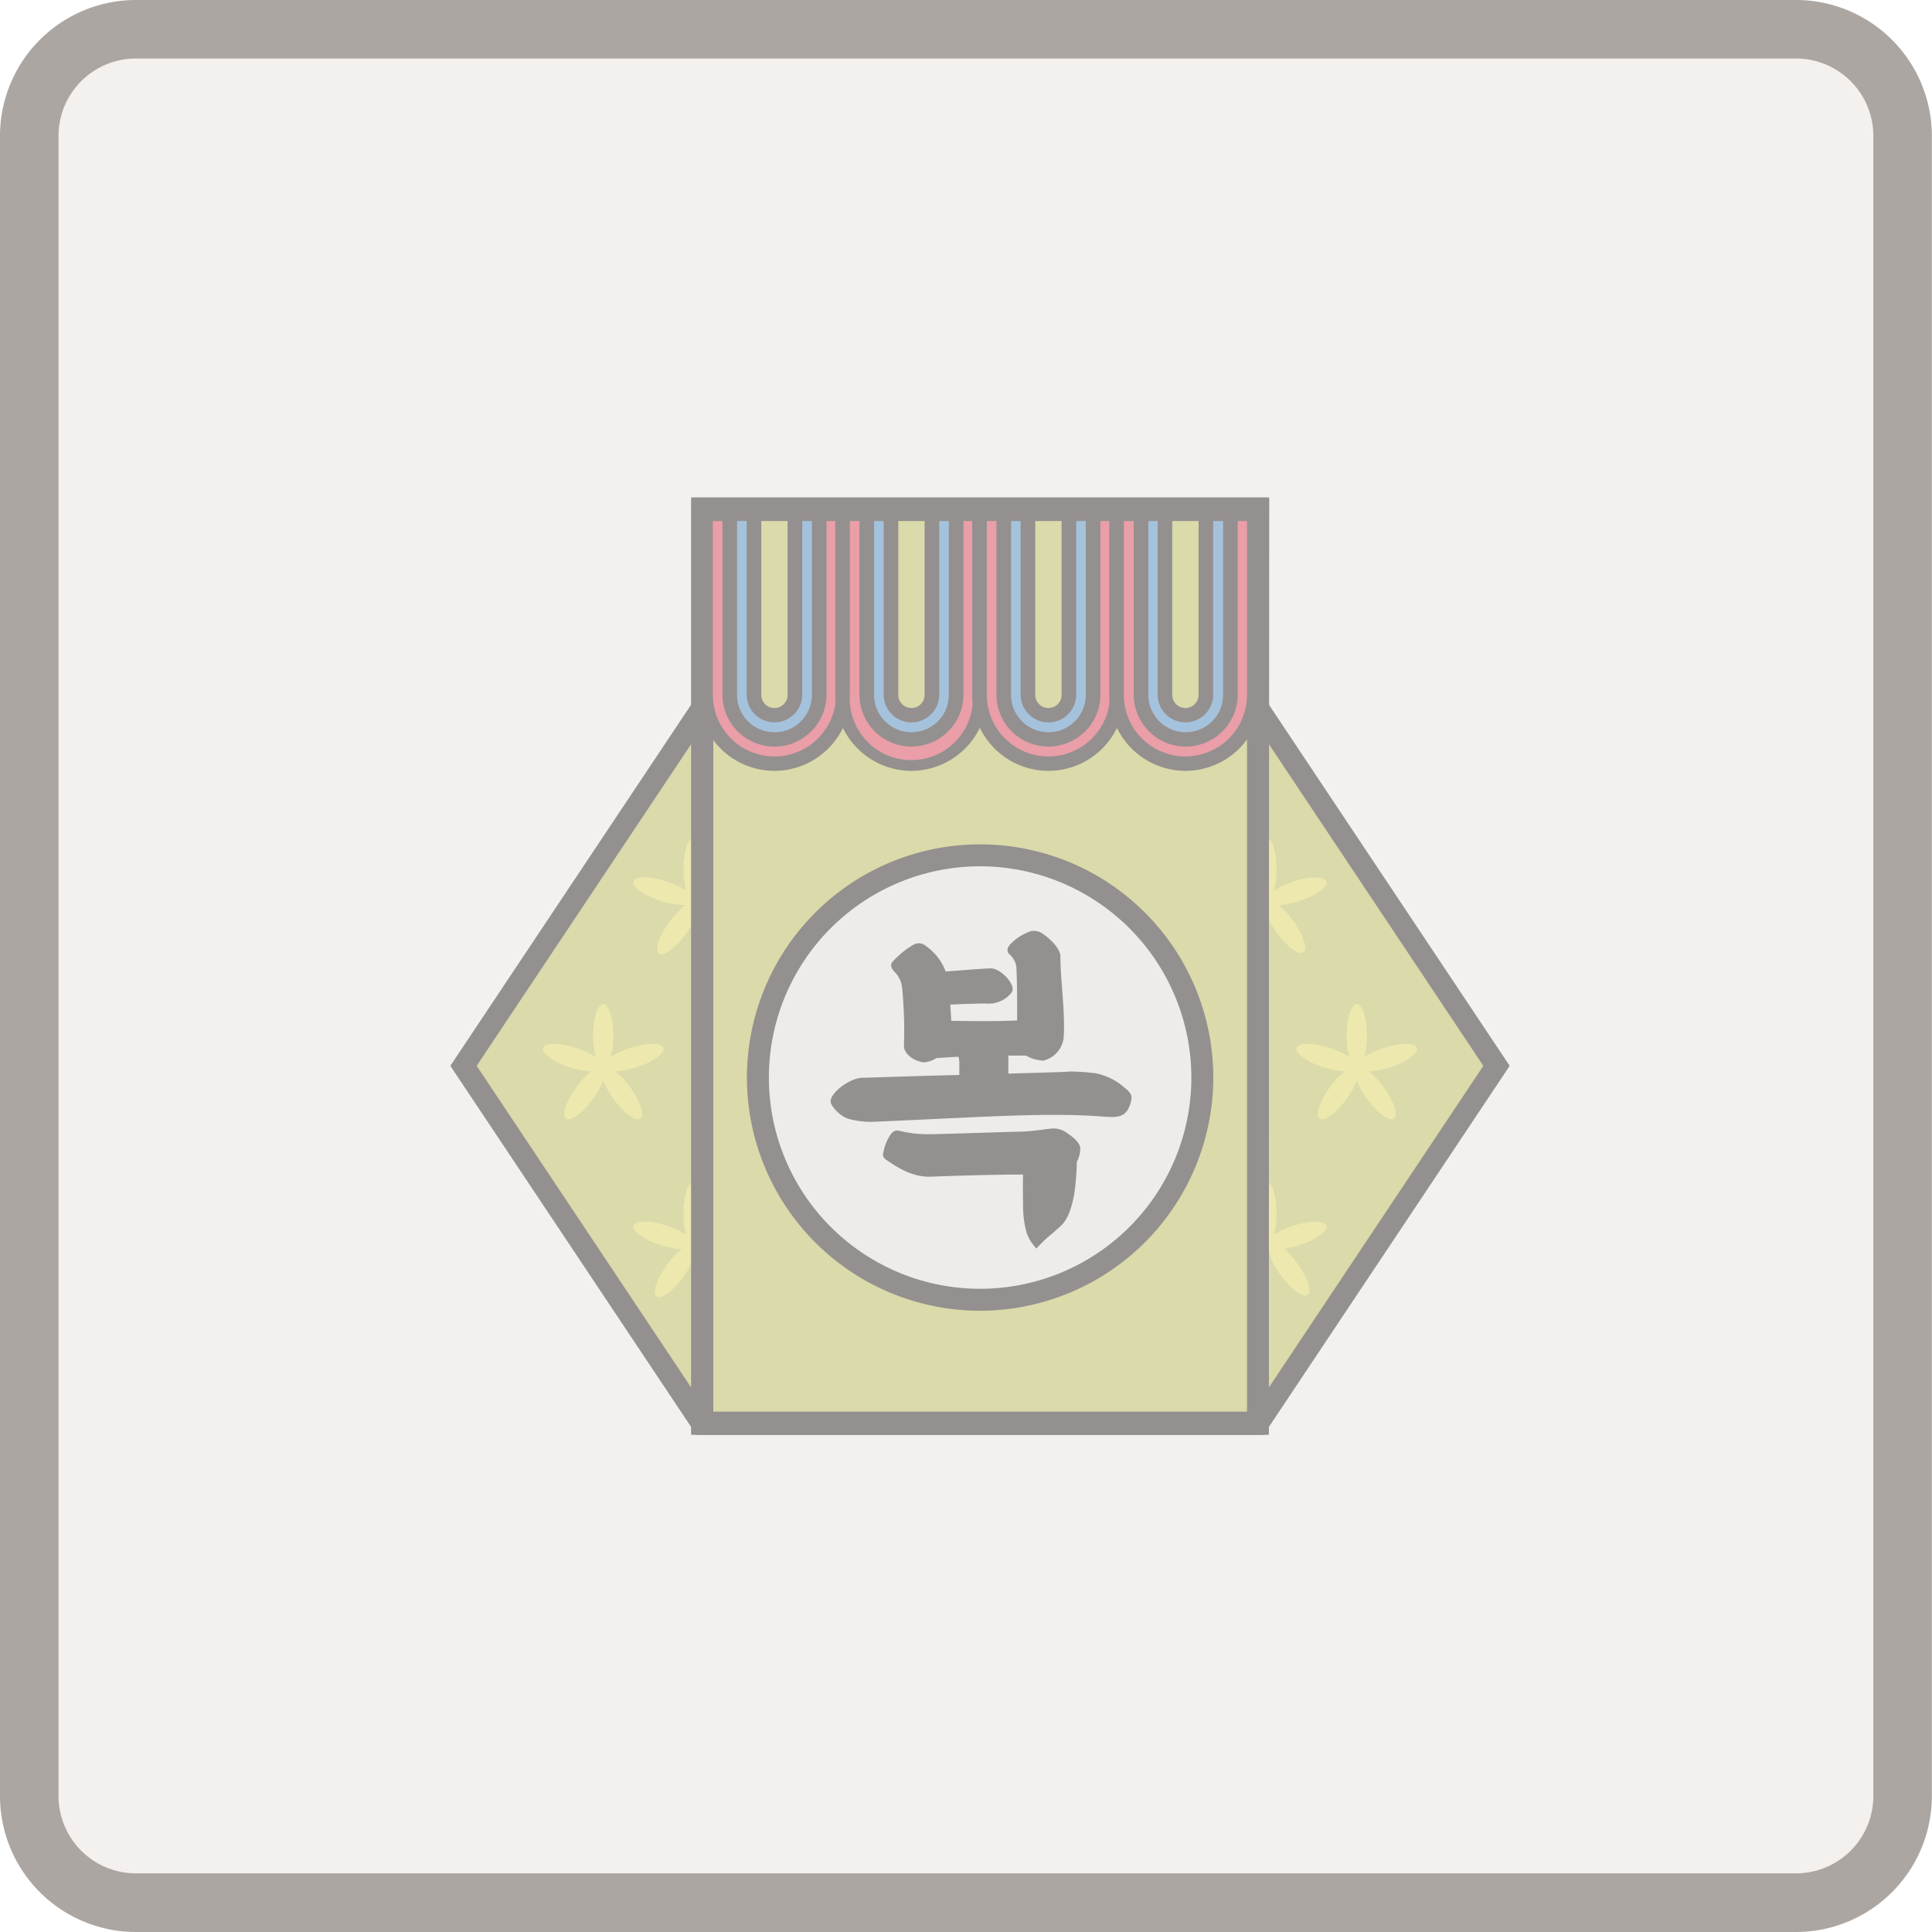 <svg id="레이어_1" data-name="레이어 1" xmlns="http://www.w3.org/2000/svg" viewBox="0 0 264.14 264.14"><defs><style>.cls-1{opacity:0.4;}.cls-2{fill:#e1d9d5;}.cls-3{fill:#302118;}.cls-4{fill:#b4ba44;}.cls-5{fill:#040000;}.cls-6{fill:#e1dc4d;}.cls-7{fill:#e5e5e5;}.cls-8{fill:#dd243d;}.cls-9{fill:#2f7cc1;}</style></defs><g class="cls-1"><rect class="cls-2" x="4" y="4" width="256.14" height="256.14" rx="14.56"/><path class="cls-3" d="M245.58,264.14h-227A18.59,18.59,0,0,1,0,245.58v-227A18.59,18.59,0,0,1,18.56,0h227a18.59,18.59,0,0,1,18.56,18.56v227A18.59,18.59,0,0,1,245.58,264.14ZM18.56,8A10.58,10.58,0,0,0,8,18.56v227a10.58,10.58,0,0,0,10.56,10.56h227a10.58,10.58,0,0,0,10.56-10.56v-227A10.58,10.58,0,0,0,245.58,8Z"/></g><g class="cls-1"><polygon class="cls-4" points="171.96 96.76 96.01 96.76 63.37 145.72 96.01 194.67 171.96 194.67 204.6 145.72 171.96 96.76"/><path class="cls-5" d="M172.76,196.17H95.21L61.57,145.72,95.21,95.26h77.55l33.64,50.46Zm-75.95-3h74.35l31.64-47.45L171.16,98.26H96.81L65.17,145.72Z"/><ellipse class="cls-6" cx="82.47" cy="141.61" rx="1.4" ry="4.33"/><ellipse class="cls-6" cx="78.35" cy="144.6" rx="1.4" ry="4.33" transform="translate(-83.38 174.43) rotate(-72)"/><ellipse class="cls-6" cx="79.92" cy="149.44" rx="4.33" ry="1.4" transform="translate(-87.95 126.26) rotate(-54)"/><ellipse class="cls-6" cx="85.01" cy="149.44" rx="1.4" ry="4.33" transform="translate(-71.6 78.51) rotate(-36)"/><ellipse class="cls-6" cx="86.59" cy="144.6" rx="4.33" ry="1.4" transform="translate(-40.45 33.83) rotate(-18)"/><ellipse class="cls-6" cx="94.84" cy="165.91" rx="1.4" ry="4.33"/><ellipse class="cls-6" cx="90.73" cy="168.9" rx="1.4" ry="4.33" transform="translate(-97.94 202.99) rotate(-72)"/><ellipse class="cls-6" cx="92.3" cy="173.74" rx="4.33" ry="1.4" transform="translate(-102.51 146.29) rotate(-54)"/><ellipse class="cls-6" cx="97.39" cy="173.74" rx="1.4" ry="4.33" transform="translate(-83.52 90.42) rotate(-36)"/><ellipse class="cls-6" cx="98.96" cy="168.9" rx="4.33" ry="1.4" transform="translate(-47.35 38.85) rotate(-18)"/><ellipse class="cls-6" cx="94.84" cy="118.86" rx="1.4" ry="4.33"/><ellipse class="cls-6" cx="90.73" cy="121.85" rx="1.4" ry="4.33" transform="translate(-53.2 170.48) rotate(-72)"/><ellipse class="cls-6" cx="92.3" cy="126.69" rx="4.33" ry="1.4" transform="matrix(0.59, -0.81, 0.81, 0.59, -64.45, 126.9)"/><ellipse class="cls-6" cx="97.39" cy="126.69" rx="1.4" ry="4.33" transform="translate(-55.87 81.44) rotate(-36)"/><ellipse class="cls-6" cx="98.96" cy="121.85" rx="4.33" ry="1.4" transform="matrix(0.95, -0.31, 0.31, 0.95, -32.81, 36.54)"/><ellipse class="cls-6" cx="185.5" cy="141.61" rx="1.4" ry="4.33"/><ellipse class="cls-6" cx="189.62" cy="144.6" rx="4.33" ry="1.4" transform="translate(-35.4 65.67) rotate(-18)"/><ellipse class="cls-6" cx="188.04" cy="149.44" rx="1.4" ry="4.33" transform="translate(-51.92 139.07) rotate(-36)"/><ellipse class="cls-6" cx="182.96" cy="149.44" rx="4.33" ry="1.4" transform="translate(-45.48 209.61) rotate(-54)"/><ellipse class="cls-6" cx="181.38" cy="144.6" rx="1.4" ry="4.33" transform="translate(-12.19 272.42) rotate(-72)"/><ellipse class="cls-6" cx="173.13" cy="165.91" rx="1.4" ry="4.33"/><ellipse class="cls-6" cx="177.24" cy="168.9" rx="4.33" ry="1.4" transform="translate(-43.52 63.04) rotate(-18)"/><ellipse class="cls-6" cx="175.67" cy="173.74" rx="1.4" ry="4.33" transform="matrix(0.81, -0.59, 0.59, 0.81, -68.57, 136.44)"/><ellipse class="cls-6" cx="170.58" cy="173.74" rx="4.33" ry="1.4" transform="translate(-70.24 209.62) rotate(-54)"/><ellipse class="cls-6" cx="169.01" cy="168.9" rx="1.4" ry="4.33" transform="matrix(0.31, -0.95, 0.95, 0.31, -43.85, 277.44)"/><ellipse class="cls-6" cx="173.13" cy="118.86" rx="1.4" ry="4.33"/><ellipse class="cls-6" cx="177.24" cy="121.85" rx="4.33" ry="1.4" transform="translate(-28.98 60.74) rotate(-18)"/><ellipse class="cls-6" cx="175.67" cy="126.69" rx="1.4" ry="4.33" transform="translate(-40.92 127.45) rotate(-36)"/><ellipse class="cls-6" cx="170.58" cy="126.69" rx="4.33" ry="1.4" transform="matrix(0.59, -0.81, 0.81, 0.59, -32.18, 190.23)"/><ellipse class="cls-6" cx="169.01" cy="121.85" rx="1.4" ry="4.33" transform="translate(0.89 244.94) rotate(-72)"/><rect class="cls-4" x="96.01" y="69.46" width="75.95" height="125"/><path class="cls-5" d="M173.46,196H94.51V68h79Zm-75.95-3h73V71H97.51Z"/><circle class="cls-7" cx="133.98" cy="147.32" r="30.38"/><path class="cls-5" d="M134,179.2a31.88,31.88,0,1,1,31.88-31.88A31.92,31.92,0,0,1,134,179.2Zm0-60.76a28.88,28.88,0,1,0,28.88,28.88A28.91,28.91,0,0,0,134,118.44Z"/><path class="cls-5" d="M154.45,151.15c-.63,1.74-1.88,1.64-3.85,1.49-7.79-.57-16.4.1-31.17.73a11.38,11.38,0,0,1-3.37-.39c-1.21-.34-2.5-1.78-2.5-2.4,0-1.21,2.55-3.13,4.28-3.23.82,0,7-.24,13.32-.38v-1.59a2.35,2.35,0,0,0-.14-.91l-3,.19a3.6,3.6,0,0,1-1.64.58c-1.25-.05-2.83-1.11-2.79-2.27a61.73,61.73,0,0,0-.24-7.79,3.62,3.62,0,0,0-1.1-2.36c-.39-.43-.53-.86-.29-1.25a11.85,11.85,0,0,1,3-2.45,1.45,1.45,0,0,1,1.59.19,7.42,7.42,0,0,1,2.74,3.51c2-.14,4.76-.38,6.16-.43,1,0,2.21,1.11,2.69,1.92s.34,1.21,0,1.59a4,4,0,0,1-3.32,1.3c-1,0-2.93.05-4.9.15l.14,2.21c2.89.05,6,.1,9-.05,0-2.69,0-5.39-.1-7.26a2.81,2.81,0,0,0-1-1.83c-.38-.39-.24-.92.24-1.4a7.16,7.16,0,0,1,2.79-1.73,2.15,2.15,0,0,1,1.59.38c1,.68,2.4,2,2.4,3.13,0,3.37.68,7.46.44,11.12a3.68,3.68,0,0,1-2.75,3.08,5.08,5.08,0,0,1-2.4-.68c-.72,0-1.54,0-2.41,0v.34c0,.53,0,1.3,0,2.12,5.63-.15,9.77-.29,7.89-.29a31.14,31.14,0,0,1,4,.24,8.39,8.39,0,0,1,3.89,1.88C154.74,149.52,154.93,149.81,154.45,151.15Zm-7.22,7.65a38,38,0,0,1-.38,4.57c-.39,2-.91,3.42-1.83,4.24-.58.53-1.11,1-1.59,1.39a20,20,0,0,0-1.73,1.69,5.74,5.74,0,0,1-1.39-2.31,14.63,14.63,0,0,1-.44-3.18c0-1.1-.05-2.88,0-4.62-4.09,0-10.29.2-12.51.29s-4.09-.82-6.2-2.31a.82.82,0,0,1-.39-1,6.4,6.4,0,0,1,.87-2.26c.48-.77.91-.82,1.44-.67a16.23,16.23,0,0,0,4.24.43c1.39,0,11.35-.34,12-.34,1.54,0,3.51-.34,4.52-.43a3.09,3.09,0,0,1,1.92.53c.87.58,1.88,1.35,1.93,2.16A3.67,3.67,0,0,1,147.23,158.8Z"/><path class="cls-5" d="M173.46,196.17H94.51v-128h79Zm-75.95-3h73v-122H97.51Z"/><path class="cls-8" d="M96.46,70.23H115.3a0,0,0,0,1,0,0V95a9.42,9.42,0,0,1-9.42,9.42h0A9.42,9.42,0,0,1,96.46,95V70.23a0,0,0,0,1,0,0Z"/><path class="cls-5" d="M105.88,105.39A10.43,10.43,0,0,1,95.46,95V69.23H116.3V95A10.44,10.44,0,0,1,105.88,105.39ZM97.46,71.23V95a8.42,8.42,0,0,0,16.84,0V71.23Z"/><path class="cls-9" d="M105.88,101.07A6.11,6.11,0,0,1,99.77,95V70.23H112V95A6.11,6.11,0,0,1,105.88,101.07Z"/><path class="cls-5" d="M105.88,102.07A7.11,7.11,0,0,1,98.77,95V69.23H113V95A7.11,7.11,0,0,1,105.88,102.07Zm-5.11-30.84V95A5.11,5.11,0,0,0,111,95V71.23Z"/><path class="cls-4" d="M105.88,97.76a2.8,2.8,0,0,1-2.8-2.79V70.23h5.6V95A2.8,2.8,0,0,1,105.88,97.76Z"/><path class="cls-5" d="M105.88,98.76a3.8,3.8,0,0,1-3.8-3.79V69.23h7.6V95A3.8,3.8,0,0,1,105.88,98.76Zm-1.8-27.53V95a1.8,1.8,0,0,0,3.6,0V71.23Z"/><path class="cls-8" d="M115.19,70.23H134a0,0,0,0,1,0,0V95a9.42,9.42,0,0,1-9.42,9.42h0A9.42,9.42,0,0,1,115.19,95V70.23A0,0,0,0,1,115.19,70.23Z"/><path class="cls-5" d="M124.61,105.39A10.43,10.43,0,0,1,114.19,95V69.23H135V95A10.43,10.43,0,0,1,124.61,105.39Zm-8.42-34.16V95A8.42,8.42,0,1,0,133,95V71.23Z"/><path class="cls-9" d="M124.61,101.07A6.11,6.11,0,0,1,118.5,95V70.23h12.22V95A6.11,6.11,0,0,1,124.61,101.07Z"/><path class="cls-5" d="M124.61,102.07A7.11,7.11,0,0,1,117.5,95V69.23h14.22V95A7.11,7.11,0,0,1,124.61,102.07ZM119.5,71.23V95a5.11,5.11,0,0,0,10.22,0V71.23Z"/><path class="cls-4" d="M124.61,97.76a2.8,2.8,0,0,1-2.8-2.79V70.23h5.6V95A2.8,2.8,0,0,1,124.61,97.76Z"/><path class="cls-5" d="M124.61,98.76a3.8,3.8,0,0,1-3.8-3.79V69.23h7.6V95A3.8,3.8,0,0,1,124.61,98.76Zm-1.8-27.53V95a1.8,1.8,0,0,0,3.6,0V71.23Z"/><path class="cls-8" d="M133.92,70.23h18.84a0,0,0,0,1,0,0V95a9.42,9.42,0,0,1-9.42,9.42h0A9.42,9.42,0,0,1,133.92,95V70.23A0,0,0,0,1,133.92,70.23Z"/><path class="cls-5" d="M143.34,105.39A10.43,10.43,0,0,1,132.92,95V69.23h20.84V95A10.43,10.43,0,0,1,143.34,105.39Zm-8.42-34.16V95a8.42,8.42,0,1,0,16.84,0V71.23Z"/><path class="cls-9" d="M143.34,101.07a6.11,6.11,0,0,1-6.11-6.1V70.23h12.22V95A6.11,6.11,0,0,1,143.34,101.07Z"/><path class="cls-5" d="M143.34,102.07a7.11,7.11,0,0,1-7.11-7.1V69.23h14.22V95A7.11,7.11,0,0,1,143.34,102.07Zm-5.11-30.84V95a5.11,5.11,0,0,0,10.22,0V71.23Z"/><path class="cls-4" d="M143.34,97.76a2.8,2.8,0,0,1-2.8-2.79V70.23h5.6V95A2.8,2.8,0,0,1,143.34,97.76Z"/><path class="cls-5" d="M143.34,98.76a3.8,3.8,0,0,1-3.8-3.79V69.23h7.6V95A3.8,3.8,0,0,1,143.34,98.76Zm-1.8-27.53V95a1.8,1.8,0,0,0,3.6,0V71.23Z"/><path class="cls-8" d="M152.65,70.23h18.84a0,0,0,0,1,0,0V95a9.42,9.42,0,0,1-9.42,9.42h0A9.42,9.42,0,0,1,152.65,95V70.23a0,0,0,0,1,0,0Z"/><path class="cls-5" d="M162.07,105.39A10.44,10.44,0,0,1,151.65,95V69.23h20.84V95A10.43,10.43,0,0,1,162.07,105.39Zm-8.42-34.16V95a8.42,8.42,0,0,0,16.84,0V71.23Z"/><path class="cls-9" d="M162.07,101.07A6.11,6.11,0,0,1,156,95V70.23h12.22V95A6.11,6.11,0,0,1,162.07,101.07Z"/><path class="cls-5" d="M162.07,102.07A7.11,7.11,0,0,1,155,95V69.23h14.22V95A7.11,7.11,0,0,1,162.07,102.07ZM157,71.23V95a5.11,5.11,0,0,0,10.22,0V71.23Z"/><path class="cls-4" d="M162.07,97.76A2.79,2.79,0,0,1,159.28,95V70.23h5.59V95A2.8,2.8,0,0,1,162.07,97.76Z"/><path class="cls-5" d="M162.07,98.76a3.8,3.8,0,0,1-3.8-3.79V69.23h7.6V95A3.8,3.8,0,0,1,162.07,98.76Zm-1.8-27.53V95a1.8,1.8,0,0,0,3.6,0V71.23Z"/></g></svg>